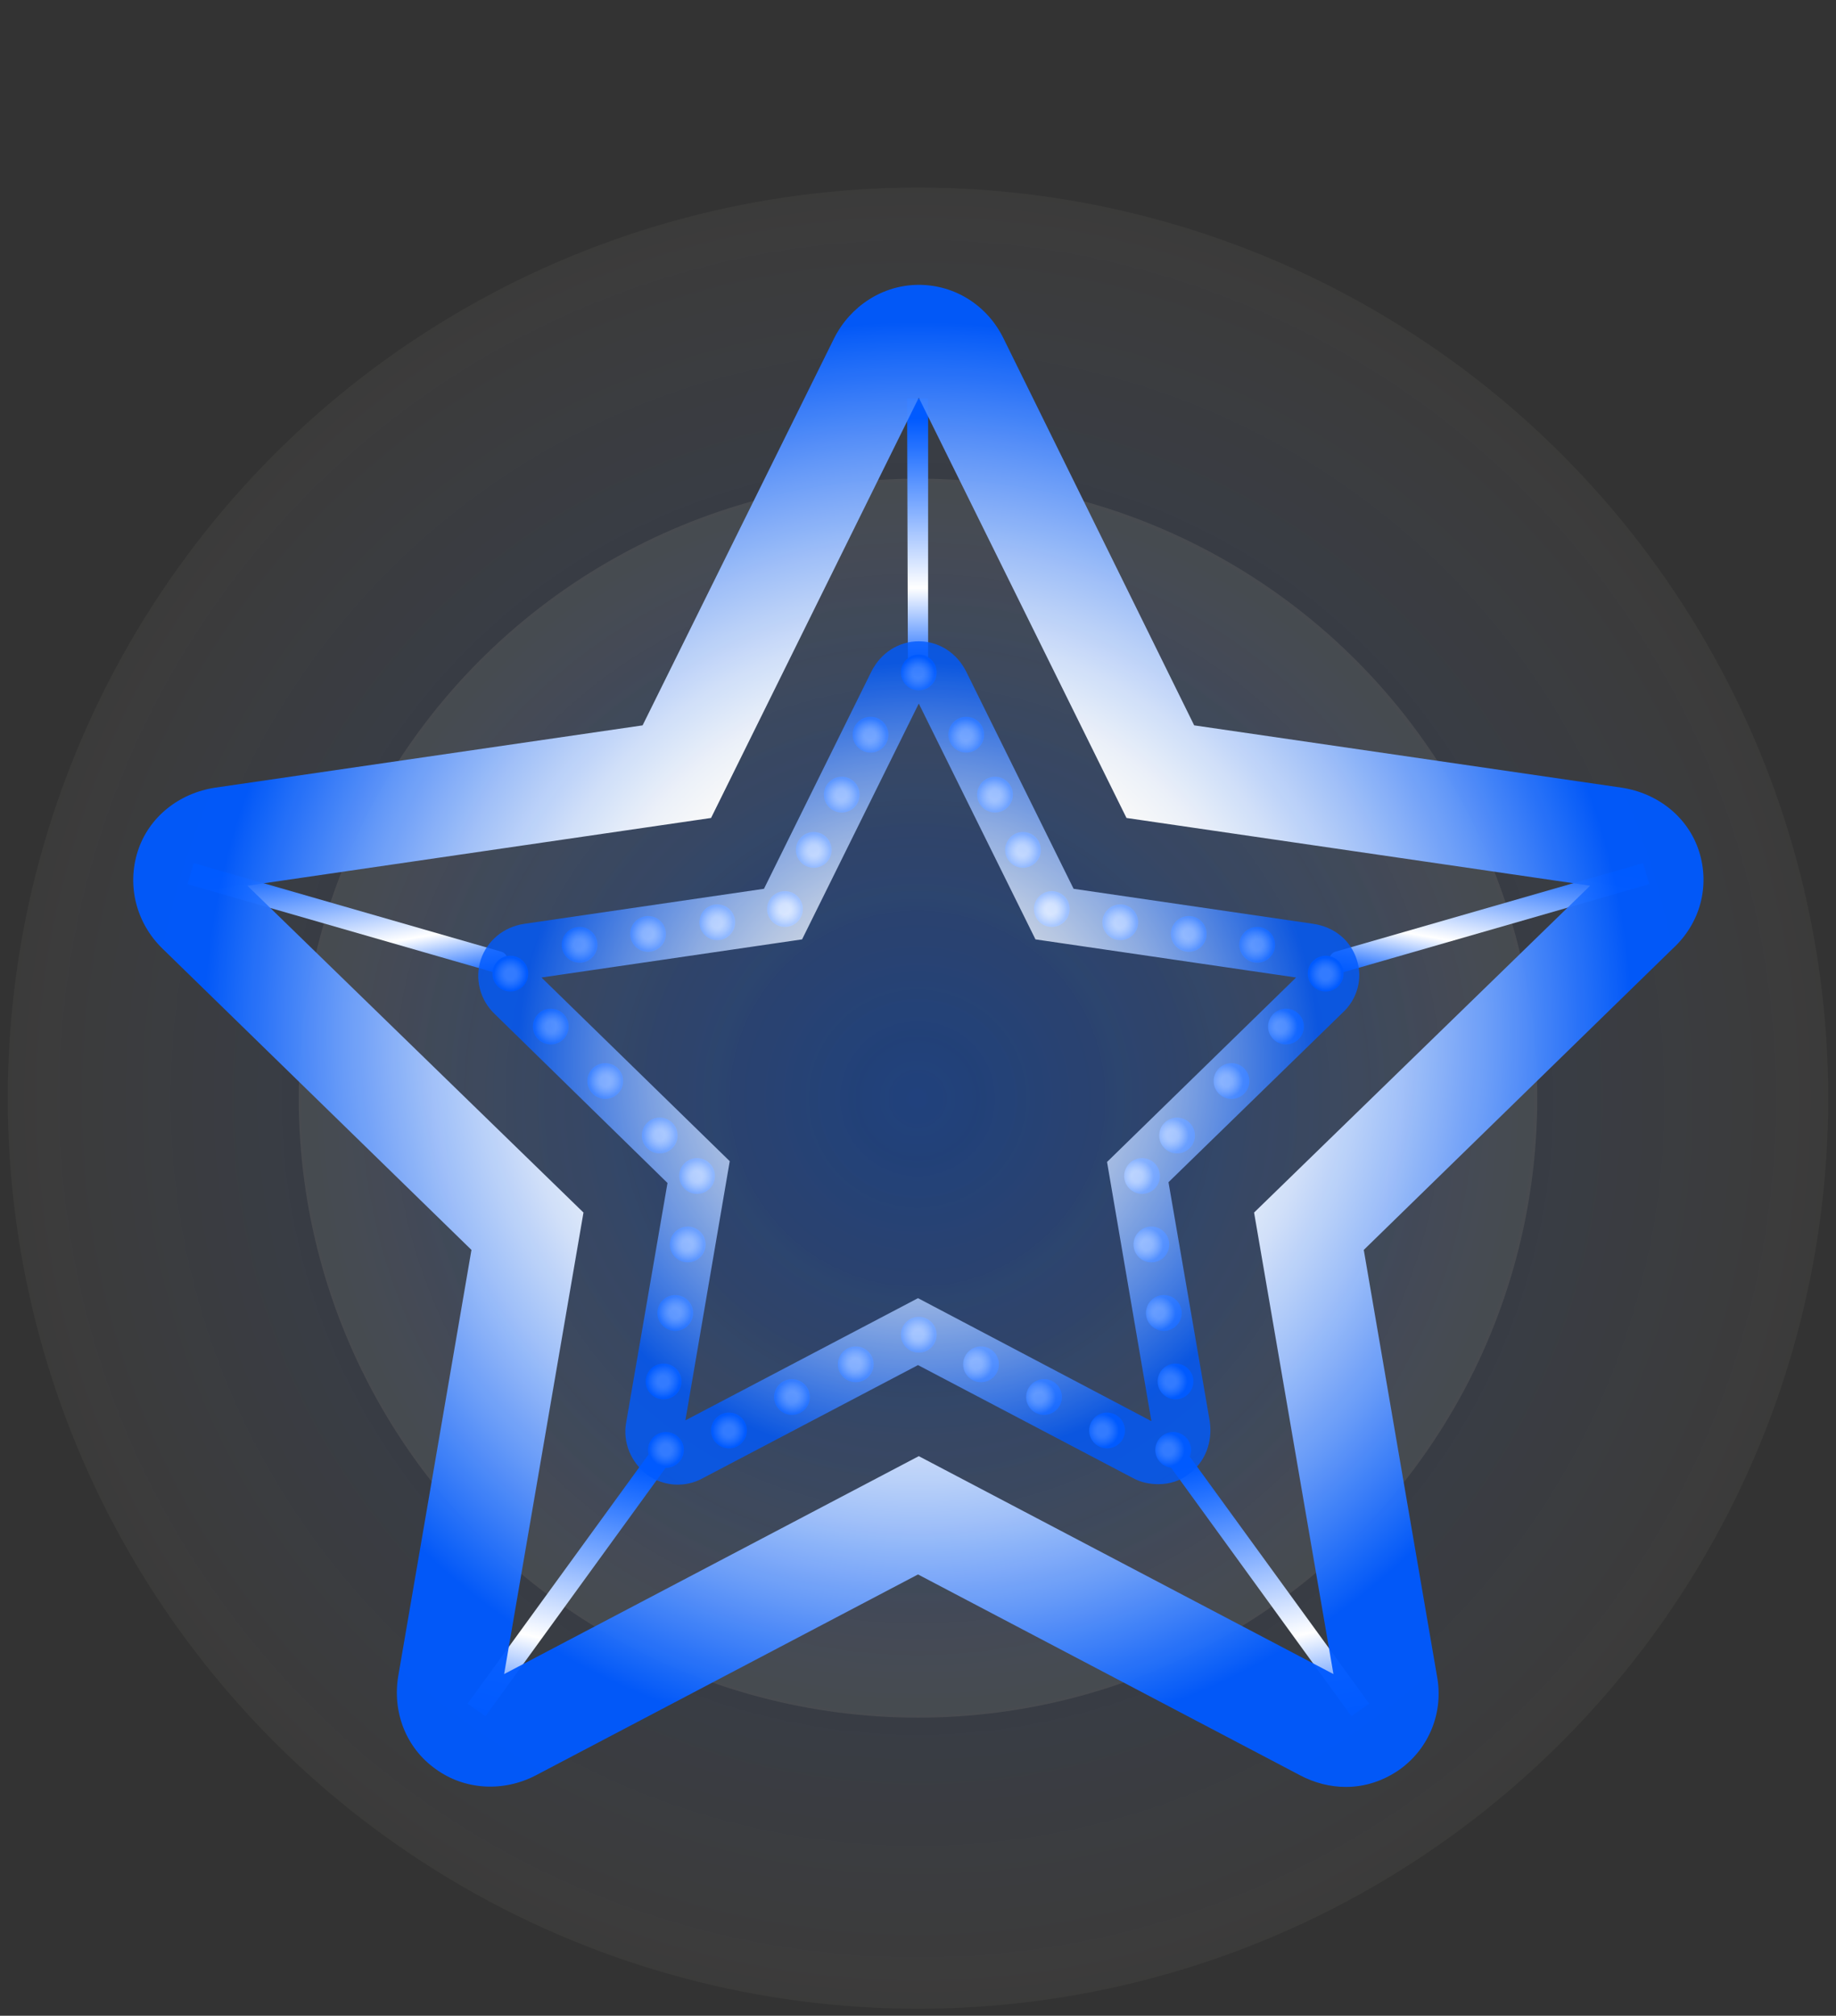 <?xml version="1.0" encoding="utf-8"?>
<!-- Generator: Adobe Illustrator 23.0.1, SVG Export Plug-In . SVG Version: 6.00 Build 0)  -->
<svg version="1.1" id="レイヤー_1" xmlns="http://www.w3.org/2000/svg" xmlns:xlink="http://www.w3.org/1999/xlink" x="0px"
	 y="0px" viewBox="0 0 236 259" style="enable-background:new 0 0 236 259;" xml:space="preserve">
<rect x="0" y="0" width="236" height="259" fill="#333333" stroke="none"/>
<style type="text/css">
	.st0{fill:none;}
	.st1{fill:url(#SVGID_1_);}
	.st2{fill:url(#SVGID_2_);}
	.st3{fill:url(#SVGID_3_);}
	.st4{fill:url(#SVGID_4_);}
	.st5{fill:url(#SVGID_5_);}
	.st6{fill:url(#SVGID_6_);}
	.st7{fill:url(#SVGID_7_);}
	.st8{opacity:0.96;}
	.st9{fill:url(#SVGID_8_);}
	.st10{fill:url(#SVGID_9_);}
	.st11{fill:url(#SVGID_10_);}
	.st12{fill:url(#SVGID_11_);}
	.st13{fill:url(#SVGID_12_);}
	.st14{fill:url(#SVGID_13_);}
	.st15{fill:url(#SVGID_14_);}
	.st16{fill:url(#SVGID_15_);}
	.st17{fill:url(#SVGID_16_);}
	.st18{fill:url(#SVGID_17_);}
	.st19{fill:url(#SVGID_18_);}
	.st20{fill:url(#SVGID_19_);}
	.st21{fill:url(#SVGID_20_);}
	.st22{fill:url(#SVGID_21_);}
	.st23{fill:url(#SVGID_22_);}
	.st24{fill:url(#SVGID_23_);}
	.st25{fill:url(#SVGID_24_);}
	.st26{fill:url(#SVGID_25_);}
	.st27{fill:url(#SVGID_26_);}
	.st28{fill:url(#SVGID_27_);}
	.st29{fill:url(#SVGID_28_);}
	.st30{fill:url(#SVGID_29_);}
	.st31{fill:url(#SVGID_30_);}
	.st32{fill:url(#SVGID_31_);}
	.st33{fill:url(#SVGID_32_);}
	.st34{fill:url(#SVGID_33_);}
	.st35{fill:url(#SVGID_34_);}
	.st36{fill:url(#SVGID_35_);}
	.st37{fill:url(#SVGID_36_);}
	.st38{fill:url(#SVGID_37_);}
	.st39{fill:url(#SVGID_38_);}
	.st40{fill:url(#SVGID_39_);}
	.st41{fill:url(#SVGID_40_);}
	.st42{fill:url(#SVGID_41_);}
	.st43{fill:url(#SVGID_42_);}
	.st44{fill:url(#SVGID_43_);}
	.st45{fill:url(#SVGID_44_);}
	.st46{fill:url(#SVGID_45_);}
	.st47{fill:url(#SVGID_46_);}
	.st48{fill:url(#SVGID_47_);}
	.st49{fill:url(#SVGID_48_);}
	.st50{opacity:0.8;}
	.st51{fill:url(#SVGID_49_);}
</style>
<rect class="st0" width="236" height="259"/>
<g>
	
		<radialGradient id="SVGID_1_" cx="115.283" cy="119.093" r="116.708" gradientTransform="matrix(1.002 0 0 -1.002 2.429 260.49)" gradientUnits="userSpaceOnUse">
		<stop  offset="0" style="stop-color:#005AFF;stop-opacity:0.2"/>
		<stop  offset="0.155" style="stop-color:#035CFF;stop-opacity:0.175"/>
		<stop  offset="0.285" style="stop-color:#0E62FE;stop-opacity:0.154"/>
		<stop  offset="0.405" style="stop-color:#1F6DFC;stop-opacity:0.135"/>
		<stop  offset="0.52" style="stop-color:#377BFA;stop-opacity:0.117"/>
		<stop  offset="0.631" style="stop-color:#578FF7;stop-opacity:9.907199e-02"/>
		<stop  offset="0.739" style="stop-color:#7EA6F4;stop-opacity:8.180135e-02"/>
		<stop  offset="0.844" style="stop-color:#ACC2F0;stop-opacity:6.492320e-02"/>
		<stop  offset="0.945" style="stop-color:#E0E1EC;stop-opacity:4.876123e-02"/>
		<stop  offset="1" style="stop-color:#FFF4E9;stop-opacity:4.000000e-02"/>
	</radialGradient>
	<circle class="st1" cx="118" cy="141.1" r="117"/>
	
		<radialGradient id="SVGID_2_" cx="115.283" cy="119.093" r="79.401" gradientTransform="matrix(1.002 0 0 -1.002 2.429 260.49)" gradientUnits="userSpaceOnUse">
		<stop  offset="0" style="stop-color:#005AFF;stop-opacity:0.2"/>
		<stop  offset="9.630498e-02" style="stop-color:#065DFE;stop-opacity:0.188"/>
		<stop  offset="0.221" style="stop-color:#1667FB;stop-opacity:0.173"/>
		<stop  offset="0.36" style="stop-color:#3077F6;stop-opacity:0.157"/>
		<stop  offset="0.511" style="stop-color:#558EEF;stop-opacity:0.139"/>
		<stop  offset="0.671" style="stop-color:#85AAE6;stop-opacity:0.119"/>
		<stop  offset="0.835" style="stop-color:#BECDDB;stop-opacity:9.975493e-02"/>
		<stop  offset="1" style="stop-color:#FFF4CF;stop-opacity:8.000000e-02"/>
	</radialGradient>
	<circle class="st2" cx="118" cy="141.1" r="79.6"/>
</g>
<g>
	
		<linearGradient id="SVGID_3_" gradientUnits="userSpaceOnUse" x1="5948.422" y1="-388.399" x2="5948.422" y2="-291.608" gradientTransform="matrix(0.544 0 0 -0.365 -3119.777 -55.149)">
		<stop  offset="0" style="stop-color:#005AFF"/>
		<stop  offset="0.313" style="stop-color:#FFFFFF"/>
		<stop  offset="0.586" style="stop-color:#88B2FF"/>
		<stop  offset="0.824" style="stop-color:#2673FF"/>
		<stop  offset="0.93" style="stop-color:#005AFF"/>
	</linearGradient>
	<path class="st3" d="M116.7,85.5c0,0.5,0.5,1,1.3,1s1.3-0.4,1.3-1V51.2h-2.7L116.7,85.5L116.7,85.5z"/>
</g>
<g>
	<g>
		
			<linearGradient id="SVGID_4_" gradientUnits="userSpaceOnUse" x1="4878.068" y1="-4816.03" x2="4948.794" y2="-4789.439" gradientTransform="matrix(7.923251e-02 -0.275 -0.211 -6.058061e-02 -1356.559 1178.083)">
			<stop  offset="0" style="stop-color:#005AFF"/>
			<stop  offset="0.313" style="stop-color:#FFFFFF"/>
			<stop  offset="0.586" style="stop-color:#88B2FF"/>
			<stop  offset="0.824" style="stop-color:#2673FF"/>
			<stop  offset="0.93" style="stop-color:#005AFF"/>
		</linearGradient>
		<path class="st4" d="M63.7,125c0.6,0.2,1.3-0.2,1.5-1s-0.1-1.5-0.7-1.7l-39.6-11.4l-0.8,2.7L63.7,125z"/>
	</g>
	<g>
		
			<linearGradient id="SVGID_5_" gradientUnits="userSpaceOnUse" x1="3283.237" y1="2422.171" x2="3353.963" y2="2448.763" gradientTransform="matrix(-7.923251e-02 -0.275 0.211 -6.058061e-02 -58.793 1178.083)">
			<stop  offset="0" style="stop-color:#005AFF"/>
			<stop  offset="0.313" style="stop-color:#FFFFFF"/>
			<stop  offset="0.586" style="stop-color:#88B2FF"/>
			<stop  offset="0.824" style="stop-color:#2673FF"/>
			<stop  offset="0.93" style="stop-color:#005AFF"/>
		</linearGradient>
		<path class="st5" d="M172.4,125c-0.6,0.2-1.3-0.2-1.5-1s0.1-1.5,0.7-1.7l39.6-11.4l0.8,2.7L172.4,125z"/>
	</g>
</g>
<g>
	<g>
		
			<linearGradient id="SVGID_6_" gradientUnits="userSpaceOnUse" x1="6140.07" y1="795.118" x2="6223.429" y2="645.131" gradientTransform="matrix(0.232 -0.168 0.129 0.177 -1362.986 1114.277)">
			<stop  offset="0" style="stop-color:#005AFF"/>
			<stop  offset="0.313" style="stop-color:#FFFFFF"/>
			<stop  offset="0.586" style="stop-color:#88B2FF"/>
			<stop  offset="0.824" style="stop-color:#2673FF"/>
			<stop  offset="0.93" style="stop-color:#005AFF"/>
		</linearGradient>
		<path class="st6" d="M149.6,187.3c-0.4-0.5-0.2-1.3,0.4-1.8c0.7-0.5,1.4-0.4,1.8,0.1l24.2,33.3l-2.3,1.6L149.6,187.3z"/>
	</g>
	<g>
		
			<linearGradient id="SVGID_7_" gradientUnits="userSpaceOnUse" x1="752.802" y1="-4313.952" x2="836.16" y2="-4463.939" gradientTransform="matrix(-0.232 -0.168 -0.129 0.177 -307.731 1114.277)">
			<stop  offset="0" style="stop-color:#005AFF"/>
			<stop  offset="0.313" style="stop-color:#FFFFFF"/>
			<stop  offset="0.586" style="stop-color:#88B2FF"/>
			<stop  offset="0.824" style="stop-color:#2673FF"/>
			<stop  offset="0.93" style="stop-color:#005AFF"/>
		</linearGradient>
		<path class="st7" d="M86.5,187.3c0.4-0.5,0.2-1.3-0.4-1.8c-0.7-0.5-1.4-0.4-1.8,0.1l-24.2,33.3l2.3,1.6L86.5,187.3z"/>
	</g>
</g>
<g class="st8">
	
		<radialGradient id="SVGID_8_" cx="118.953" cy="125.961" r="98.753" gradientTransform="matrix(1 0 0 -0.999 -0.953 258.96)" gradientUnits="userSpaceOnUse">
		<stop  offset="0" style="stop-color:#FFFFFF"/>
		<stop  offset="0.4" style="stop-color:#FFFFFF"/>
		<stop  offset="0.446" style="stop-color:#F4F8FF"/>
		<stop  offset="0.526" style="stop-color:#D6E5FF"/>
		<stop  offset="0.632" style="stop-color:#A6C6FF"/>
		<stop  offset="0.759" style="stop-color:#649BFF"/>
		<stop  offset="0.903" style="stop-color:#1065FF"/>
		<stop  offset="0.93" style="stop-color:#005AFF"/>
	</radialGradient>
	<path class="st9" d="M218.4,109.4c-1.4-4.4-5.3-7.5-10-8.2l-54.9-8L129,43.5c-2.1-4.3-6.3-6.9-10.9-6.9l0,0
		c-4.6,0-8.8,2.7-10.9,6.9L82.6,93.2l-54.9,8c-4.7,0.7-8.6,3.8-10,8.2c-1.4,4.4-0.2,9.2,3.2,12.5l39.7,38.7l-9.4,54.7
		c-0.8,4.7,1,9.3,4.8,12c3.7,2.7,8.7,3,12.9,0.8l49.1-25.8l49.1,25.8c1.9,1,3.9,1.5,5.9,1.5c2.5,0,4.9-0.8,7-2.3
		c3.7-2.7,5.6-7.3,4.7-12l-9.4-54.7l39.7-38.7C218.6,118.6,219.8,113.8,218.4,109.4z M161.2,155.8l10.2,59.3l-53.3-28l-53.3,28
		L75,155.8l-43.2-42l59.6-8.7l26.7-54l26.7,54l59.6,8.7L161.2,155.8z"/>
</g>
<g>
	
		<radialGradient id="SVGID_9_" cx="118.958" cy="172.686" r="2.295" gradientTransform="matrix(1 0 0 -0.999 -0.953 258.96)" gradientUnits="userSpaceOnUse">
		<stop  offset="0" style="stop-color:#FFFFFF"/>
		<stop  offset="0.29" style="stop-color:#FFFFFF"/>
		<stop  offset="0.345" style="stop-color:#F4F8FF"/>
		<stop  offset="0.443" style="stop-color:#D6E5FF"/>
		<stop  offset="0.571" style="stop-color:#A6C6FF"/>
		<stop  offset="0.724" style="stop-color:#649BFF"/>
		<stop  offset="0.898" style="stop-color:#1065FF"/>
		<stop  offset="0.93" style="stop-color:#005AFF"/>
	</radialGradient>
	<ellipse class="st10" cx="118.1" cy="86.4" rx="2.3" ry="2.3"/>
	
		<radialGradient id="SVGID_10_" cx="93.069" cy="140.564" r="2.295" gradientTransform="matrix(1 0 0 -0.999 -0.953 258.96)" gradientUnits="userSpaceOnUse">
		<stop  offset="0" style="stop-color:#FFFFFF"/>
		<stop  offset="0.29" style="stop-color:#FFFFFF"/>
		<stop  offset="0.345" style="stop-color:#F4F8FF"/>
		<stop  offset="0.443" style="stop-color:#D6E5FF"/>
		<stop  offset="0.571" style="stop-color:#A6C6FF"/>
		<stop  offset="0.724" style="stop-color:#649BFF"/>
		<stop  offset="0.898" style="stop-color:#1065FF"/>
		<stop  offset="0.93" style="stop-color:#005AFF"/>
	</radialGradient>
	<ellipse class="st11" cx="92.2" cy="118.5" rx="2.3" ry="2.3"/>
	
		<radialGradient id="SVGID_11_" cx="84.236" cy="139.108" r="2.295" gradientTransform="matrix(1 0 0 -0.999 -0.953 258.96)" gradientUnits="userSpaceOnUse">
		<stop  offset="0" style="stop-color:#FFFFFF"/>
		<stop  offset="0.29" style="stop-color:#FFFFFF"/>
		<stop  offset="0.345" style="stop-color:#F4F8FF"/>
		<stop  offset="0.443" style="stop-color:#D6E5FF"/>
		<stop  offset="0.571" style="stop-color:#A6C6FF"/>
		<stop  offset="0.724" style="stop-color:#649BFF"/>
		<stop  offset="0.898" style="stop-color:#1065FF"/>
		<stop  offset="0.93" style="stop-color:#005AFF"/>
	</radialGradient>
	<ellipse class="st12" cx="83.3" cy="120" rx="2.3" ry="2.3"/>
	
		<radialGradient id="SVGID_12_" cx="75.403" cy="137.712" r="2.295" gradientTransform="matrix(1 0 0 -0.999 -0.953 258.96)" gradientUnits="userSpaceOnUse">
		<stop  offset="0" style="stop-color:#FFFFFF"/>
		<stop  offset="0.29" style="stop-color:#FFFFFF"/>
		<stop  offset="0.345" style="stop-color:#F4F8FF"/>
		<stop  offset="0.443" style="stop-color:#D6E5FF"/>
		<stop  offset="0.571" style="stop-color:#A6C6FF"/>
		<stop  offset="0.724" style="stop-color:#649BFF"/>
		<stop  offset="0.898" style="stop-color:#1065FF"/>
		<stop  offset="0.93" style="stop-color:#005AFF"/>
	</radialGradient>
	<ellipse class="st13" cx="74.5" cy="121.4" rx="2.3" ry="2.3"/>
	
		<radialGradient id="SVGID_13_" cx="66.571" cy="133.931" r="2.295" gradientTransform="matrix(1 0 0 -0.999 -0.953 258.96)" gradientUnits="userSpaceOnUse">
		<stop  offset="0" style="stop-color:#FFFFFF"/>
		<stop  offset="0.29" style="stop-color:#FFFFFF"/>
		<stop  offset="0.345" style="stop-color:#F4F8FF"/>
		<stop  offset="0.443" style="stop-color:#D6E5FF"/>
		<stop  offset="0.571" style="stop-color:#A6C6FF"/>
		<stop  offset="0.724" style="stop-color:#649BFF"/>
		<stop  offset="0.898" style="stop-color:#1065FF"/>
		<stop  offset="0.93" style="stop-color:#005AFF"/>
	</radialGradient>
	<ellipse class="st14" cx="65.6" cy="125.1" rx="2.3" ry="2.3"/>
	
		<radialGradient id="SVGID_14_" cx="71.764" cy="127.169" r="2.295" gradientTransform="matrix(1 0 0 -0.999 -0.953 258.96)" gradientUnits="userSpaceOnUse">
		<stop  offset="0" style="stop-color:#FFFFFF"/>
		<stop  offset="0.29" style="stop-color:#FFFFFF"/>
		<stop  offset="0.345" style="stop-color:#F4F8FF"/>
		<stop  offset="0.443" style="stop-color:#D6E5FF"/>
		<stop  offset="0.571" style="stop-color:#A6C6FF"/>
		<stop  offset="0.724" style="stop-color:#649BFF"/>
		<stop  offset="0.898" style="stop-color:#1065FF"/>
		<stop  offset="0.93" style="stop-color:#005AFF"/>
	</radialGradient>
	<ellipse class="st15" cx="70.8" cy="131.9" rx="2.3" ry="2.3"/>
	
		<radialGradient id="SVGID_15_" cx="78.753" cy="120.18" r="2.295" gradientTransform="matrix(1 0 0 -0.999 -0.953 258.96)" gradientUnits="userSpaceOnUse">
		<stop  offset="0" style="stop-color:#FFFFFF"/>
		<stop  offset="0.29" style="stop-color:#FFFFFF"/>
		<stop  offset="0.345" style="stop-color:#F4F8FF"/>
		<stop  offset="0.443" style="stop-color:#D6E5FF"/>
		<stop  offset="0.571" style="stop-color:#A6C6FF"/>
		<stop  offset="0.724" style="stop-color:#649BFF"/>
		<stop  offset="0.898" style="stop-color:#1065FF"/>
		<stop  offset="0.93" style="stop-color:#005AFF"/>
	</radialGradient>
	<ellipse class="st16" cx="77.8" cy="138.9" rx="2.3" ry="2.3"/>
	
		<radialGradient id="SVGID_16_" cx="85.742" cy="113.192" r="2.295" gradientTransform="matrix(1 0 0 -0.999 -0.953 258.96)" gradientUnits="userSpaceOnUse">
		<stop  offset="0" style="stop-color:#FFFFFF"/>
		<stop  offset="0.29" style="stop-color:#FFFFFF"/>
		<stop  offset="0.345" style="stop-color:#F4F8FF"/>
		<stop  offset="0.443" style="stop-color:#D6E5FF"/>
		<stop  offset="0.571" style="stop-color:#A6C6FF"/>
		<stop  offset="0.724" style="stop-color:#649BFF"/>
		<stop  offset="0.898" style="stop-color:#1065FF"/>
		<stop  offset="0.93" style="stop-color:#005AFF"/>
	</radialGradient>
	<ellipse class="st17" cx="84.8" cy="145.9" rx="2.3" ry="2.3"/>
	
		<radialGradient id="SVGID_17_" cx="-1689.338" cy="127.169" r="2.295" gradientTransform="matrix(-1 0 0 -0.999 -1524.681 258.96)" gradientUnits="userSpaceOnUse">
		<stop  offset="0" style="stop-color:#FFFFFF"/>
		<stop  offset="0.29" style="stop-color:#FFFFFF"/>
		<stop  offset="0.345" style="stop-color:#F4F8FF"/>
		<stop  offset="0.443" style="stop-color:#D6E5FF"/>
		<stop  offset="0.571" style="stop-color:#A6C6FF"/>
		<stop  offset="0.724" style="stop-color:#649BFF"/>
		<stop  offset="0.898" style="stop-color:#1065FF"/>
		<stop  offset="0.93" style="stop-color:#005AFF"/>
	</radialGradient>
	<ellipse class="st18" cx="165.3" cy="131.9" rx="2.3" ry="2.3"/>
	
		<radialGradient id="SVGID_18_" cx="-1682.349" cy="120.18" r="2.295" gradientTransform="matrix(-1 0 0 -0.999 -1524.681 258.96)" gradientUnits="userSpaceOnUse">
		<stop  offset="0" style="stop-color:#FFFFFF"/>
		<stop  offset="0.29" style="stop-color:#FFFFFF"/>
		<stop  offset="0.345" style="stop-color:#F4F8FF"/>
		<stop  offset="0.443" style="stop-color:#D6E5FF"/>
		<stop  offset="0.571" style="stop-color:#A6C6FF"/>
		<stop  offset="0.724" style="stop-color:#649BFF"/>
		<stop  offset="0.898" style="stop-color:#1065FF"/>
		<stop  offset="0.93" style="stop-color:#005AFF"/>
	</radialGradient>
	<ellipse class="st19" cx="158.3" cy="138.9" rx="2.3" ry="2.3"/>
	
		<radialGradient id="SVGID_19_" cx="-1675.36" cy="113.192" r="2.295" gradientTransform="matrix(-1 0 0 -0.999 -1524.681 258.96)" gradientUnits="userSpaceOnUse">
		<stop  offset="0" style="stop-color:#FFFFFF"/>
		<stop  offset="0.29" style="stop-color:#FFFFFF"/>
		<stop  offset="0.345" style="stop-color:#F4F8FF"/>
		<stop  offset="0.443" style="stop-color:#D6E5FF"/>
		<stop  offset="0.571" style="stop-color:#A6C6FF"/>
		<stop  offset="0.724" style="stop-color:#649BFF"/>
		<stop  offset="0.898" style="stop-color:#1065FF"/>
		<stop  offset="0.93" style="stop-color:#005AFF"/>
	</radialGradient>
	<ellipse class="st20" cx="151.3" cy="145.9" rx="2.3" ry="2.3"/>
	
		<radialGradient id="SVGID_20_" cx="90.505" cy="107.902" r="2.295" gradientTransform="matrix(1 0 0 -0.999 -0.953 258.96)" gradientUnits="userSpaceOnUse">
		<stop  offset="0" style="stop-color:#FFFFFF"/>
		<stop  offset="0.29" style="stop-color:#FFFFFF"/>
		<stop  offset="0.345" style="stop-color:#F4F8FF"/>
		<stop  offset="0.443" style="stop-color:#D6E5FF"/>
		<stop  offset="0.571" style="stop-color:#A6C6FF"/>
		<stop  offset="0.724" style="stop-color:#649BFF"/>
		<stop  offset="0.898" style="stop-color:#1065FF"/>
		<stop  offset="0.93" style="stop-color:#005AFF"/>
	</radialGradient>
	<ellipse class="st21" cx="89.6" cy="151.1" rx="2.3" ry="2.3"/>
	
		<radialGradient id="SVGID_21_" cx="89.27" cy="99.115" r="2.295" gradientTransform="matrix(1 0 0 -0.999 -0.953 258.96)" gradientUnits="userSpaceOnUse">
		<stop  offset="0" style="stop-color:#FFFFFF"/>
		<stop  offset="0.29" style="stop-color:#FFFFFF"/>
		<stop  offset="0.345" style="stop-color:#F4F8FF"/>
		<stop  offset="0.443" style="stop-color:#D6E5FF"/>
		<stop  offset="0.571" style="stop-color:#A6C6FF"/>
		<stop  offset="0.724" style="stop-color:#649BFF"/>
		<stop  offset="0.898" style="stop-color:#1065FF"/>
		<stop  offset="0.93" style="stop-color:#005AFF"/>
	</radialGradient>
	<ellipse class="st22" cx="88.4" cy="159.9" rx="2.3" ry="2.3"/>
	
		<radialGradient id="SVGID_22_" cx="87.692" cy="90.328" r="2.295" gradientTransform="matrix(1 0 0 -0.999 -0.953 258.96)" gradientUnits="userSpaceOnUse">
		<stop  offset="0" style="stop-color:#FFFFFF"/>
		<stop  offset="0.29" style="stop-color:#FFFFFF"/>
		<stop  offset="0.345" style="stop-color:#F4F8FF"/>
		<stop  offset="0.443" style="stop-color:#D6E5FF"/>
		<stop  offset="0.571" style="stop-color:#A6C6FF"/>
		<stop  offset="0.724" style="stop-color:#649BFF"/>
		<stop  offset="0.898" style="stop-color:#1065FF"/>
		<stop  offset="0.93" style="stop-color:#005AFF"/>
	</radialGradient>
	<ellipse class="st23" cx="86.8" cy="168.7" rx="2.3" ry="2.3"/>
	
		<radialGradient id="SVGID_23_" cx="86.186" cy="81.541" r="2.295" gradientTransform="matrix(1 0 0 -0.999 -0.953 258.96)" gradientUnits="userSpaceOnUse">
		<stop  offset="0" style="stop-color:#FFFFFF"/>
		<stop  offset="0.29" style="stop-color:#FFFFFF"/>
		<stop  offset="0.345" style="stop-color:#F4F8FF"/>
		<stop  offset="0.443" style="stop-color:#D6E5FF"/>
		<stop  offset="0.571" style="stop-color:#A6C6FF"/>
		<stop  offset="0.724" style="stop-color:#649BFF"/>
		<stop  offset="0.898" style="stop-color:#1065FF"/>
		<stop  offset="0.93" style="stop-color:#005AFF"/>
	</radialGradient>
	<ellipse class="st24" cx="85.3" cy="177.5" rx="2.3" ry="2.3"/>
	
		<radialGradient id="SVGID_24_" cx="86.531" cy="72.754" r="2.295" gradientTransform="matrix(1 0 0 -0.999 -0.953 258.96)" gradientUnits="userSpaceOnUse">
		<stop  offset="0" style="stop-color:#FFFFFF"/>
		<stop  offset="0.29" style="stop-color:#FFFFFF"/>
		<stop  offset="0.345" style="stop-color:#F4F8FF"/>
		<stop  offset="0.443" style="stop-color:#D6E5FF"/>
		<stop  offset="0.571" style="stop-color:#A6C6FF"/>
		<stop  offset="0.724" style="stop-color:#649BFF"/>
		<stop  offset="0.898" style="stop-color:#1065FF"/>
		<stop  offset="0.93" style="stop-color:#005AFF"/>
	</radialGradient>
	<ellipse class="st25" cx="85.6" cy="186.3" rx="2.3" ry="2.3"/>
	
		<radialGradient id="SVGID_25_" cx="94.641" cy="75.191" r="2.295" gradientTransform="matrix(1 0 0 -0.999 -0.953 258.96)" gradientUnits="userSpaceOnUse">
		<stop  offset="0" style="stop-color:#FFFFFF"/>
		<stop  offset="0.29" style="stop-color:#FFFFFF"/>
		<stop  offset="0.345" style="stop-color:#F4F8FF"/>
		<stop  offset="0.443" style="stop-color:#D6E5FF"/>
		<stop  offset="0.571" style="stop-color:#A6C6FF"/>
		<stop  offset="0.724" style="stop-color:#649BFF"/>
		<stop  offset="0.898" style="stop-color:#1065FF"/>
		<stop  offset="0.93" style="stop-color:#005AFF"/>
	</radialGradient>
	<ellipse class="st26" cx="93.7" cy="183.8" rx="2.3" ry="2.3"/>
	
		<radialGradient id="SVGID_26_" cx="102.752" cy="79.489" r="2.295" gradientTransform="matrix(1 0 0 -0.999 -0.953 258.96)" gradientUnits="userSpaceOnUse">
		<stop  offset="0" style="stop-color:#FFFFFF"/>
		<stop  offset="0.29" style="stop-color:#FFFFFF"/>
		<stop  offset="0.345" style="stop-color:#F4F8FF"/>
		<stop  offset="0.443" style="stop-color:#D6E5FF"/>
		<stop  offset="0.571" style="stop-color:#A6C6FF"/>
		<stop  offset="0.724" style="stop-color:#649BFF"/>
		<stop  offset="0.898" style="stop-color:#1065FF"/>
		<stop  offset="0.93" style="stop-color:#005AFF"/>
	</radialGradient>
	<ellipse class="st27" cx="101.8" cy="179.5" rx="2.3" ry="2.3"/>
	
		<radialGradient id="SVGID_27_" cx="110.862" cy="83.769" r="2.295" gradientTransform="matrix(1 0 0 -0.999 -0.953 258.96)" gradientUnits="userSpaceOnUse">
		<stop  offset="0" style="stop-color:#FFFFFF"/>
		<stop  offset="0.29" style="stop-color:#FFFFFF"/>
		<stop  offset="0.345" style="stop-color:#F4F8FF"/>
		<stop  offset="0.443" style="stop-color:#D6E5FF"/>
		<stop  offset="0.571" style="stop-color:#A6C6FF"/>
		<stop  offset="0.724" style="stop-color:#649BFF"/>
		<stop  offset="0.898" style="stop-color:#1065FF"/>
		<stop  offset="0.93" style="stop-color:#005AFF"/>
	</radialGradient>
	<ellipse class="st28" cx="110" cy="175.3" rx="2.3" ry="2.3"/>
	
		<radialGradient id="SVGID_28_" cx="-1692.704" cy="75.191" r="2.295" gradientTransform="matrix(-1 0 0 -0.999 -1551.004 258.96)" gradientUnits="userSpaceOnUse">
		<stop  offset="0" style="stop-color:#FFFFFF"/>
		<stop  offset="0.29" style="stop-color:#FFFFFF"/>
		<stop  offset="0.345" style="stop-color:#F4F8FF"/>
		<stop  offset="0.443" style="stop-color:#D6E5FF"/>
		<stop  offset="0.571" style="stop-color:#A6C6FF"/>
		<stop  offset="0.724" style="stop-color:#649BFF"/>
		<stop  offset="0.898" style="stop-color:#1065FF"/>
		<stop  offset="0.93" style="stop-color:#005AFF"/>
	</radialGradient>
	<ellipse class="st29" cx="142.3" cy="183.8" rx="2.3" ry="2.3"/>
	
		<radialGradient id="SVGID_29_" cx="-1684.593" cy="79.489" r="2.295" gradientTransform="matrix(-1 0 0 -0.999 -1551.004 258.96)" gradientUnits="userSpaceOnUse">
		<stop  offset="0" style="stop-color:#FFFFFF"/>
		<stop  offset="0.29" style="stop-color:#FFFFFF"/>
		<stop  offset="0.345" style="stop-color:#F4F8FF"/>
		<stop  offset="0.443" style="stop-color:#D6E5FF"/>
		<stop  offset="0.571" style="stop-color:#A6C6FF"/>
		<stop  offset="0.724" style="stop-color:#649BFF"/>
		<stop  offset="0.898" style="stop-color:#1065FF"/>
		<stop  offset="0.93" style="stop-color:#005AFF"/>
	</radialGradient>
	<ellipse class="st30" cx="134.2" cy="179.5" rx="2.3" ry="2.3"/>
	
		<radialGradient id="SVGID_30_" cx="-1676.483" cy="83.769" r="2.295" gradientTransform="matrix(-1 0 0 -0.999 -1551.004 258.96)" gradientUnits="userSpaceOnUse">
		<stop  offset="0" style="stop-color:#FFFFFF"/>
		<stop  offset="0.29" style="stop-color:#FFFFFF"/>
		<stop  offset="0.345" style="stop-color:#F4F8FF"/>
		<stop  offset="0.443" style="stop-color:#D6E5FF"/>
		<stop  offset="0.571" style="stop-color:#A6C6FF"/>
		<stop  offset="0.724" style="stop-color:#649BFF"/>
		<stop  offset="0.898" style="stop-color:#1065FF"/>
		<stop  offset="0.93" style="stop-color:#005AFF"/>
	</radialGradient>
	<ellipse class="st31" cx="126.1" cy="175.3" rx="2.3" ry="2.3"/>
	
		<radialGradient id="SVGID_31_" cx="118.972" cy="87.543" r="2.295" gradientTransform="matrix(1 0 0 -0.999 -0.953 258.96)" gradientUnits="userSpaceOnUse">
		<stop  offset="0" style="stop-color:#FFFFFF"/>
		<stop  offset="0.29" style="stop-color:#FFFFFF"/>
		<stop  offset="0.345" style="stop-color:#F4F8FF"/>
		<stop  offset="0.443" style="stop-color:#D6E5FF"/>
		<stop  offset="0.571" style="stop-color:#A6C6FF"/>
		<stop  offset="0.724" style="stop-color:#649BFF"/>
		<stop  offset="0.898" style="stop-color:#1065FF"/>
		<stop  offset="0.93" style="stop-color:#005AFF"/>
	</radialGradient>
	<ellipse class="st32" cx="118.1" cy="171.5" rx="2.3" ry="2.3"/>
	
		<radialGradient id="SVGID_32_" cx="-1650.49" cy="107.902" r="2.295" gradientTransform="matrix(-1 0 0 -0.999 -1504.316 258.96)" gradientUnits="userSpaceOnUse">
		<stop  offset="0" style="stop-color:#FFFFFF"/>
		<stop  offset="0.29" style="stop-color:#FFFFFF"/>
		<stop  offset="0.345" style="stop-color:#F4F8FF"/>
		<stop  offset="0.443" style="stop-color:#D6E5FF"/>
		<stop  offset="0.571" style="stop-color:#A6C6FF"/>
		<stop  offset="0.724" style="stop-color:#649BFF"/>
		<stop  offset="0.898" style="stop-color:#1065FF"/>
		<stop  offset="0.93" style="stop-color:#005AFF"/>
	</radialGradient>
	<ellipse class="st33" cx="146.8" cy="151.1" rx="2.3" ry="2.3"/>
	
		<radialGradient id="SVGID_33_" cx="-1651.725" cy="99.115" r="2.295" gradientTransform="matrix(-1 0 0 -0.999 -1504.316 258.96)" gradientUnits="userSpaceOnUse">
		<stop  offset="0" style="stop-color:#FFFFFF"/>
		<stop  offset="0.29" style="stop-color:#FFFFFF"/>
		<stop  offset="0.345" style="stop-color:#F4F8FF"/>
		<stop  offset="0.443" style="stop-color:#D6E5FF"/>
		<stop  offset="0.571" style="stop-color:#A6C6FF"/>
		<stop  offset="0.724" style="stop-color:#649BFF"/>
		<stop  offset="0.898" style="stop-color:#1065FF"/>
		<stop  offset="0.93" style="stop-color:#005AFF"/>
	</radialGradient>
	<ellipse class="st34" cx="148" cy="159.9" rx="2.3" ry="2.3"/>
	
		<radialGradient id="SVGID_34_" cx="-1653.303" cy="90.328" r="2.295" gradientTransform="matrix(-1 0 0 -0.999 -1504.316 258.96)" gradientUnits="userSpaceOnUse">
		<stop  offset="0" style="stop-color:#FFFFFF"/>
		<stop  offset="0.29" style="stop-color:#FFFFFF"/>
		<stop  offset="0.345" style="stop-color:#F4F8FF"/>
		<stop  offset="0.443" style="stop-color:#D6E5FF"/>
		<stop  offset="0.571" style="stop-color:#A6C6FF"/>
		<stop  offset="0.724" style="stop-color:#649BFF"/>
		<stop  offset="0.898" style="stop-color:#1065FF"/>
		<stop  offset="0.93" style="stop-color:#005AFF"/>
	</radialGradient>
	<ellipse class="st35" cx="149.6" cy="168.7" rx="2.3" ry="2.3"/>
	
		<radialGradient id="SVGID_35_" cx="-1654.809" cy="81.541" r="2.295" gradientTransform="matrix(-1 0 0 -0.999 -1504.316 258.96)" gradientUnits="userSpaceOnUse">
		<stop  offset="0" style="stop-color:#FFFFFF"/>
		<stop  offset="0.29" style="stop-color:#FFFFFF"/>
		<stop  offset="0.345" style="stop-color:#F4F8FF"/>
		<stop  offset="0.443" style="stop-color:#D6E5FF"/>
		<stop  offset="0.571" style="stop-color:#A6C6FF"/>
		<stop  offset="0.724" style="stop-color:#649BFF"/>
		<stop  offset="0.898" style="stop-color:#1065FF"/>
		<stop  offset="0.93" style="stop-color:#005AFF"/>
	</radialGradient>
	<ellipse class="st36" cx="151.1" cy="177.5" rx="2.3" ry="2.3"/>
	
		<radialGradient id="SVGID_36_" cx="-1654.465" cy="72.754" r="2.295" gradientTransform="matrix(-1 0 0 -0.999 -1504.316 258.96)" gradientUnits="userSpaceOnUse">
		<stop  offset="0" style="stop-color:#FFFFFF"/>
		<stop  offset="0.29" style="stop-color:#FFFFFF"/>
		<stop  offset="0.345" style="stop-color:#F4F8FF"/>
		<stop  offset="0.443" style="stop-color:#D6E5FF"/>
		<stop  offset="0.571" style="stop-color:#A6C6FF"/>
		<stop  offset="0.724" style="stop-color:#649BFF"/>
		<stop  offset="0.898" style="stop-color:#1065FF"/>
		<stop  offset="0.93" style="stop-color:#005AFF"/>
	</radialGradient>
	<ellipse class="st37" cx="150.8" cy="186.3" rx="2.3" ry="2.3"/>
	
		<radialGradient id="SVGID_37_" cx="171.33" cy="133.931" r="2.296" gradientTransform="matrix(1 0 0 -0.999 -0.953 258.96)" gradientUnits="userSpaceOnUse">
		<stop  offset="0" style="stop-color:#FFFFFF"/>
		<stop  offset="0.29" style="stop-color:#FFFFFF"/>
		<stop  offset="0.345" style="stop-color:#F4F8FF"/>
		<stop  offset="0.443" style="stop-color:#D6E5FF"/>
		<stop  offset="0.571" style="stop-color:#A6C6FF"/>
		<stop  offset="0.724" style="stop-color:#649BFF"/>
		<stop  offset="0.898" style="stop-color:#1065FF"/>
		<stop  offset="0.93" style="stop-color:#005AFF"/>
	</radialGradient>
	<ellipse class="st38" cx="170.4" cy="125.1" rx="2.3" ry="2.3"/>
	
		<radialGradient id="SVGID_38_" cx="153.734" cy="139.108" r="2.295" gradientTransform="matrix(1 0 0 -0.999 -0.953 258.96)" gradientUnits="userSpaceOnUse">
		<stop  offset="0" style="stop-color:#FFFFFF"/>
		<stop  offset="0.29" style="stop-color:#FFFFFF"/>
		<stop  offset="0.345" style="stop-color:#F4F8FF"/>
		<stop  offset="0.443" style="stop-color:#D6E5FF"/>
		<stop  offset="0.571" style="stop-color:#A6C6FF"/>
		<stop  offset="0.724" style="stop-color:#649BFF"/>
		<stop  offset="0.898" style="stop-color:#1065FF"/>
		<stop  offset="0.93" style="stop-color:#005AFF"/>
	</radialGradient>
	<ellipse class="st39" cx="152.8" cy="120" rx="2.3" ry="2.3"/>
	
		<radialGradient id="SVGID_39_" cx="162.532" cy="137.712" r="2.295" gradientTransform="matrix(1 0 0 -0.999 -0.953 258.96)" gradientUnits="userSpaceOnUse">
		<stop  offset="0" style="stop-color:#FFFFFF"/>
		<stop  offset="0.29" style="stop-color:#FFFFFF"/>
		<stop  offset="0.345" style="stop-color:#F4F8FF"/>
		<stop  offset="0.443" style="stop-color:#D6E5FF"/>
		<stop  offset="0.571" style="stop-color:#A6C6FF"/>
		<stop  offset="0.724" style="stop-color:#649BFF"/>
		<stop  offset="0.898" style="stop-color:#1065FF"/>
		<stop  offset="0.93" style="stop-color:#005AFF"/>
	</radialGradient>
	<ellipse class="st40" cx="161.6" cy="121.4" rx="2.3" ry="2.3"/>
	
		<radialGradient id="SVGID_40_" cx="144.936" cy="140.564" r="2.295" gradientTransform="matrix(1 0 0 -0.999 -0.953 258.96)" gradientUnits="userSpaceOnUse">
		<stop  offset="0" style="stop-color:#FFFFFF"/>
		<stop  offset="0.29" style="stop-color:#FFFFFF"/>
		<stop  offset="0.345" style="stop-color:#F4F8FF"/>
		<stop  offset="0.443" style="stop-color:#D6E5FF"/>
		<stop  offset="0.571" style="stop-color:#A6C6FF"/>
		<stop  offset="0.724" style="stop-color:#649BFF"/>
		<stop  offset="0.898" style="stop-color:#1065FF"/>
		<stop  offset="0.93" style="stop-color:#005AFF"/>
	</radialGradient>
	<ellipse class="st41" cx="144" cy="118.5" rx="2.3" ry="2.3"/>
	<g>
		
			<radialGradient id="SVGID_41_" cx="105.531" cy="149.846" r="2.295" gradientTransform="matrix(1 0 0 -0.999 -0.953 258.96)" gradientUnits="userSpaceOnUse">
			<stop  offset="0" style="stop-color:#FFFFFF"/>
			<stop  offset="0.29" style="stop-color:#FFFFFF"/>
			<stop  offset="0.345" style="stop-color:#F4F8FF"/>
			<stop  offset="0.443" style="stop-color:#D6E5FF"/>
			<stop  offset="0.571" style="stop-color:#A6C6FF"/>
			<stop  offset="0.724" style="stop-color:#649BFF"/>
			<stop  offset="0.898" style="stop-color:#1065FF"/>
			<stop  offset="0.93" style="stop-color:#005AFF"/>
		</radialGradient>
		<ellipse class="st42" cx="104.6" cy="109.2" rx="2.3" ry="2.3"/>
		
			<radialGradient id="SVGID_42_" cx="132.386" cy="149.846" r="2.295" gradientTransform="matrix(1 0 0 -0.999 -0.953 258.96)" gradientUnits="userSpaceOnUse">
			<stop  offset="0" style="stop-color:#FFFFFF"/>
			<stop  offset="0.29" style="stop-color:#FFFFFF"/>
			<stop  offset="0.345" style="stop-color:#F4F8FF"/>
			<stop  offset="0.443" style="stop-color:#D6E5FF"/>
			<stop  offset="0.571" style="stop-color:#A6C6FF"/>
			<stop  offset="0.724" style="stop-color:#649BFF"/>
			<stop  offset="0.898" style="stop-color:#1065FF"/>
			<stop  offset="0.93" style="stop-color:#005AFF"/>
		</radialGradient>
		<ellipse class="st43" cx="131.5" cy="109.2" rx="2.3" ry="2.3"/>
	</g>
	<g>
		
			<radialGradient id="SVGID_43_" cx="101.84" cy="142.301" r="2.295" gradientTransform="matrix(1 0 0 -0.999 -0.953 258.96)" gradientUnits="userSpaceOnUse">
			<stop  offset="0" style="stop-color:#FFFFFF"/>
			<stop  offset="0.29" style="stop-color:#FFFFFF"/>
			<stop  offset="0.345" style="stop-color:#F4F8FF"/>
			<stop  offset="0.443" style="stop-color:#D6E5FF"/>
			<stop  offset="0.571" style="stop-color:#A6C6FF"/>
			<stop  offset="0.724" style="stop-color:#649BFF"/>
			<stop  offset="0.898" style="stop-color:#1065FF"/>
			<stop  offset="0.93" style="stop-color:#005AFF"/>
		</radialGradient>
		<ellipse class="st44" cx="100.9" cy="116.8" rx="2.3" ry="2.3"/>
		
			<radialGradient id="SVGID_44_" cx="136.076" cy="142.301" r="2.295" gradientTransform="matrix(1 0 0 -0.999 -0.953 258.96)" gradientUnits="userSpaceOnUse">
			<stop  offset="0" style="stop-color:#FFFFFF"/>
			<stop  offset="0.29" style="stop-color:#FFFFFF"/>
			<stop  offset="0.345" style="stop-color:#F4F8FF"/>
			<stop  offset="0.443" style="stop-color:#D6E5FF"/>
			<stop  offset="0.571" style="stop-color:#A6C6FF"/>
			<stop  offset="0.724" style="stop-color:#649BFF"/>
			<stop  offset="0.898" style="stop-color:#1065FF"/>
			<stop  offset="0.93" style="stop-color:#005AFF"/>
		</radialGradient>
		<ellipse class="st45" cx="135.2" cy="116.8" rx="2.3" ry="2.3"/>
	</g>
	<g>
		
			<radialGradient id="SVGID_45_" cx="109.103" cy="156.986" r="2.296" gradientTransform="matrix(1 0 0 -0.999 -0.953 258.96)" gradientUnits="userSpaceOnUse">
			<stop  offset="0" style="stop-color:#FFFFFF"/>
			<stop  offset="0.29" style="stop-color:#FFFFFF"/>
			<stop  offset="0.345" style="stop-color:#F4F8FF"/>
			<stop  offset="0.443" style="stop-color:#D6E5FF"/>
			<stop  offset="0.571" style="stop-color:#A6C6FF"/>
			<stop  offset="0.724" style="stop-color:#649BFF"/>
			<stop  offset="0.898" style="stop-color:#1065FF"/>
			<stop  offset="0.93" style="stop-color:#005AFF"/>
		</radialGradient>
		<ellipse class="st46" cx="108.2" cy="102.1" rx="2.3" ry="2.3"/>
		
			<radialGradient id="SVGID_46_" cx="128.813" cy="156.986" r="2.295" gradientTransform="matrix(1 0 0 -0.999 -0.953 258.96)" gradientUnits="userSpaceOnUse">
			<stop  offset="0" style="stop-color:#FFFFFF"/>
			<stop  offset="0.29" style="stop-color:#FFFFFF"/>
			<stop  offset="0.345" style="stop-color:#F4F8FF"/>
			<stop  offset="0.443" style="stop-color:#D6E5FF"/>
			<stop  offset="0.571" style="stop-color:#A6C6FF"/>
			<stop  offset="0.724" style="stop-color:#649BFF"/>
			<stop  offset="0.898" style="stop-color:#1065FF"/>
			<stop  offset="0.93" style="stop-color:#005AFF"/>
		</radialGradient>
		<ellipse class="st47" cx="127.9" cy="102.1" rx="2.3" ry="2.3"/>
	</g>
	<g>
		
			<radialGradient id="SVGID_47_" cx="112.792" cy="164.656" r="2.295" gradientTransform="matrix(1 0 0 -0.999 -0.953 258.96)" gradientUnits="userSpaceOnUse">
			<stop  offset="0" style="stop-color:#FFFFFF"/>
			<stop  offset="0.29" style="stop-color:#FFFFFF"/>
			<stop  offset="0.345" style="stop-color:#F4F8FF"/>
			<stop  offset="0.443" style="stop-color:#D6E5FF"/>
			<stop  offset="0.571" style="stop-color:#A6C6FF"/>
			<stop  offset="0.724" style="stop-color:#649BFF"/>
			<stop  offset="0.898" style="stop-color:#1065FF"/>
			<stop  offset="0.93" style="stop-color:#005AFF"/>
		</radialGradient>
		<ellipse class="st48" cx="111.9" cy="94.4" rx="2.3" ry="2.3"/>
		
			<radialGradient id="SVGID_48_" cx="125.125" cy="164.656" r="2.295" gradientTransform="matrix(1 0 0 -0.999 -0.953 258.96)" gradientUnits="userSpaceOnUse">
			<stop  offset="0" style="stop-color:#FFFFFF"/>
			<stop  offset="0.29" style="stop-color:#FFFFFF"/>
			<stop  offset="0.345" style="stop-color:#F4F8FF"/>
			<stop  offset="0.443" style="stop-color:#D6E5FF"/>
			<stop  offset="0.571" style="stop-color:#A6C6FF"/>
			<stop  offset="0.724" style="stop-color:#649BFF"/>
			<stop  offset="0.898" style="stop-color:#1065FF"/>
			<stop  offset="0.93" style="stop-color:#005AFF"/>
		</radialGradient>
		<ellipse class="st49" cx="124.2" cy="94.4" rx="2.3" ry="2.3"/>
	</g>
</g>
<g class="st50">
	
		<radialGradient id="SVGID_49_" cx="119.004" cy="122.477" r="55.426" gradientTransform="matrix(1 0 0 -0.999 -0.953 258.96)" gradientUnits="userSpaceOnUse">
		<stop  offset="0" style="stop-color:#FFFFFF"/>
		<stop  offset="0.29" style="stop-color:#FFFFFF"/>
		<stop  offset="0.345" style="stop-color:#F4F8FF"/>
		<stop  offset="0.443" style="stop-color:#D6E5FF"/>
		<stop  offset="0.571" style="stop-color:#A6C6FF"/>
		<stop  offset="0.724" style="stop-color:#649BFF"/>
		<stop  offset="0.898" style="stop-color:#1065FF"/>
		<stop  offset="0.93" style="stop-color:#005AFF"/>
	</radialGradient>
	<path class="st51" d="M174.4,123.3c-0.8-2.5-2.9-4.2-5.6-4.6l-30.8-4.5l-13.8-27.9c-1.2-2.4-3.5-3.9-6.1-3.9l0,0
		c-2.6,0-4.9,1.5-6.1,3.9l-13.8,27.9l-30.8,4.5c-2.7,0.4-4.8,2.2-5.6,4.6c-0.8,2.5-0.1,5.2,1.8,7L85.8,152l-5.3,30.7
		c-0.5,2.6,0.6,5.2,2.7,6.8c2.1,1.5,4.9,1.7,7.2,0.4l27.6-14.5l27.6,14.5c1.1,0.6,2.2,0.8,3.3,0.8c1.4,0,2.8-0.4,3.9-1.3
		c2.1-1.5,3.1-4.1,2.7-6.8l-5.3-30.7l22.3-21.7C174.5,128.4,175.2,125.7,174.4,123.3z M142.3,149.3l5.7,33.3l-30-15.8l-29.9,15.7
		l5.7-33.3l-24.2-23.6l33.5-4.9l15-30.3l15,30.3l33.5,4.9L142.3,149.3z"/>
</g>
</svg>

